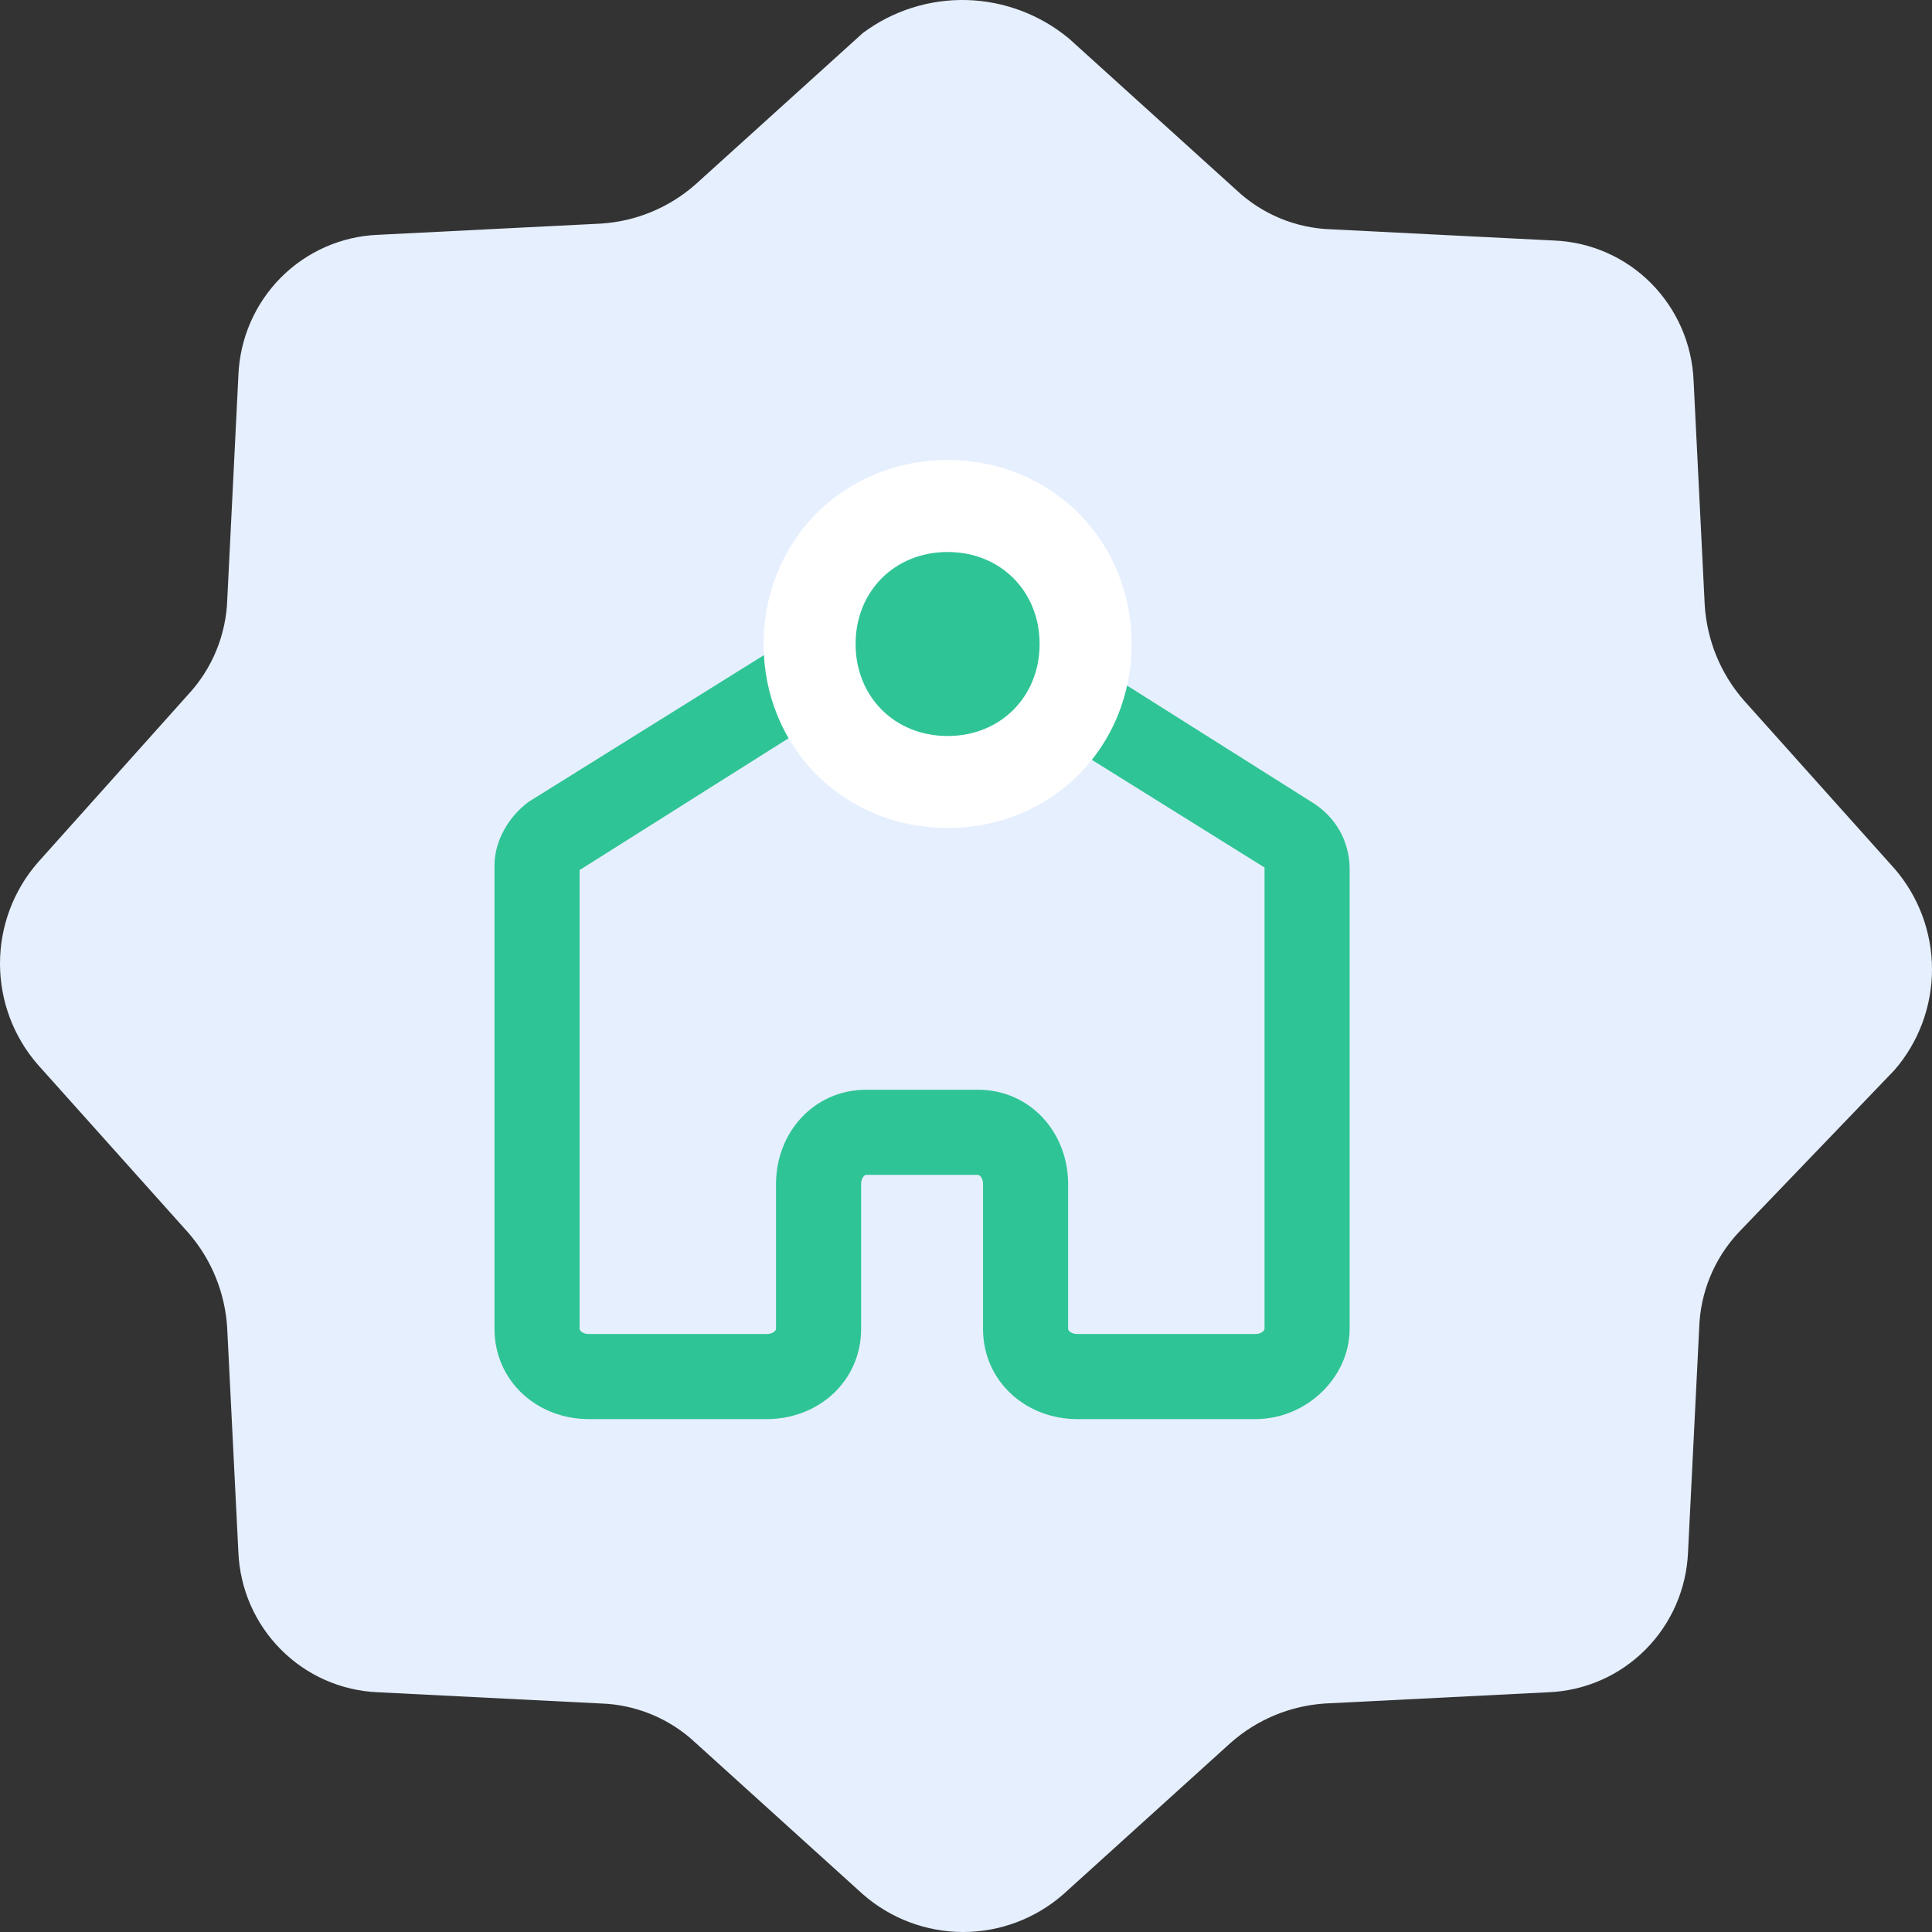 <svg width="42" height="42" viewBox="0 0 42 42" fill="none" xmlns="http://www.w3.org/2000/svg">
<rect x="0" y="0" width="42" height="42" fill="#333333" stroke="none"/>
<path d="M23.241 0.84L26.877 4.131C27.438 4.658 28.171 4.961 28.938 4.985L33.786 5.229C34.58 5.261 35.332 5.593 35.893 6.157C36.454 6.722 36.784 7.478 36.817 8.275L37.059 13.15C37.106 13.917 37.404 14.646 37.908 15.223L41.181 18.879C41.709 19.486 42 20.266 42 21.073C42 21.879 41.709 22.659 41.181 23.266L37.788 26.8C37.264 27.364 36.962 28.1 36.939 28.872L36.696 33.747C36.662 34.544 36.332 35.299 35.77 35.862C35.209 36.425 34.457 36.756 33.664 36.788L28.816 37.032C28.054 37.079 27.329 37.379 26.755 37.886L23.119 41.177C22.514 41.708 21.739 42 20.937 42C20.135 42 19.36 41.708 18.755 41.177L15.119 37.886C14.558 37.359 13.825 37.056 13.058 37.032L8.212 36.788C7.419 36.755 6.667 36.424 6.106 35.859C5.544 35.295 5.215 34.539 5.182 33.741L4.939 28.868C4.893 28.101 4.595 27.372 4.091 26.796L0.819 23.141C0.291 22.533 0 21.754 0 20.947C0 20.14 0.291 19.361 0.819 18.754L4.092 15.097C4.615 14.533 4.917 13.797 4.941 13.025L5.183 8.15C5.216 7.353 5.546 6.597 6.107 6.033C6.668 5.469 7.42 5.138 8.212 5.105L13.061 4.861C13.823 4.814 14.548 4.514 15.122 4.007L18.757 0.718C19.41 0.231 20.207 -0.021 21.02 0.001C21.832 0.024 22.614 0.319 23.241 0.84Z" fill="#E6EFFE"/>
<path fill-rule="evenodd" clip-rule="evenodd" d="M27.29 30.6H23.42C22.43 30.6 21.62 29.88 21.62 28.89V25.74C21.62 25.47 21.44 25.29 21.26 25.29H18.83C18.65 25.29 18.47 25.47 18.47 25.74V28.89C18.47 29.88 17.66 30.6 16.67 30.6H12.8C11.81 30.6 11 29.88 11 28.89V18.81C11 18.36 11.27 17.91 11.63 17.64L19.28 12.87C19.73 12.51 20.36 12.51 20.81 12.87L28.37 17.64C28.82 17.91 29.09 18.36 29.09 18.9V28.89C29.09 29.79 28.28 30.6 27.29 30.6ZM18.83 23.94H21.26C22.25 23.94 22.97 24.75 22.97 25.74V28.89C22.97 29.07 23.15 29.25 23.42 29.25H27.29C27.56 29.25 27.74 29.07 27.74 28.89V18.81C27.74 18.81 27.74 18.81 27.74 18.72L20.09 13.95C20.03 13.95 20 13.95 20 13.95L12.44 18.72C12.38 18.78 12.35 18.81 12.35 18.81V28.89C12.35 29.07 12.53 29.25 12.8 29.25H16.67C16.94 29.25 17.12 29.07 17.12 28.89V25.74C17.12 24.75 17.84 23.94 18.83 23.94Z" fill="#2FC495" stroke="#2FC495" stroke-width="0.5"/>
<path d="M20.6 11C22.3 11 23.6 12.3 23.6 14C23.6 15.7 22.3 17 20.6 17C18.9 17 17.6 15.7 17.6 14C17.6 12.3 18.9 11 20.6 11Z" fill="#2FC495" stroke="white" stroke-width="2"/>
</svg>
